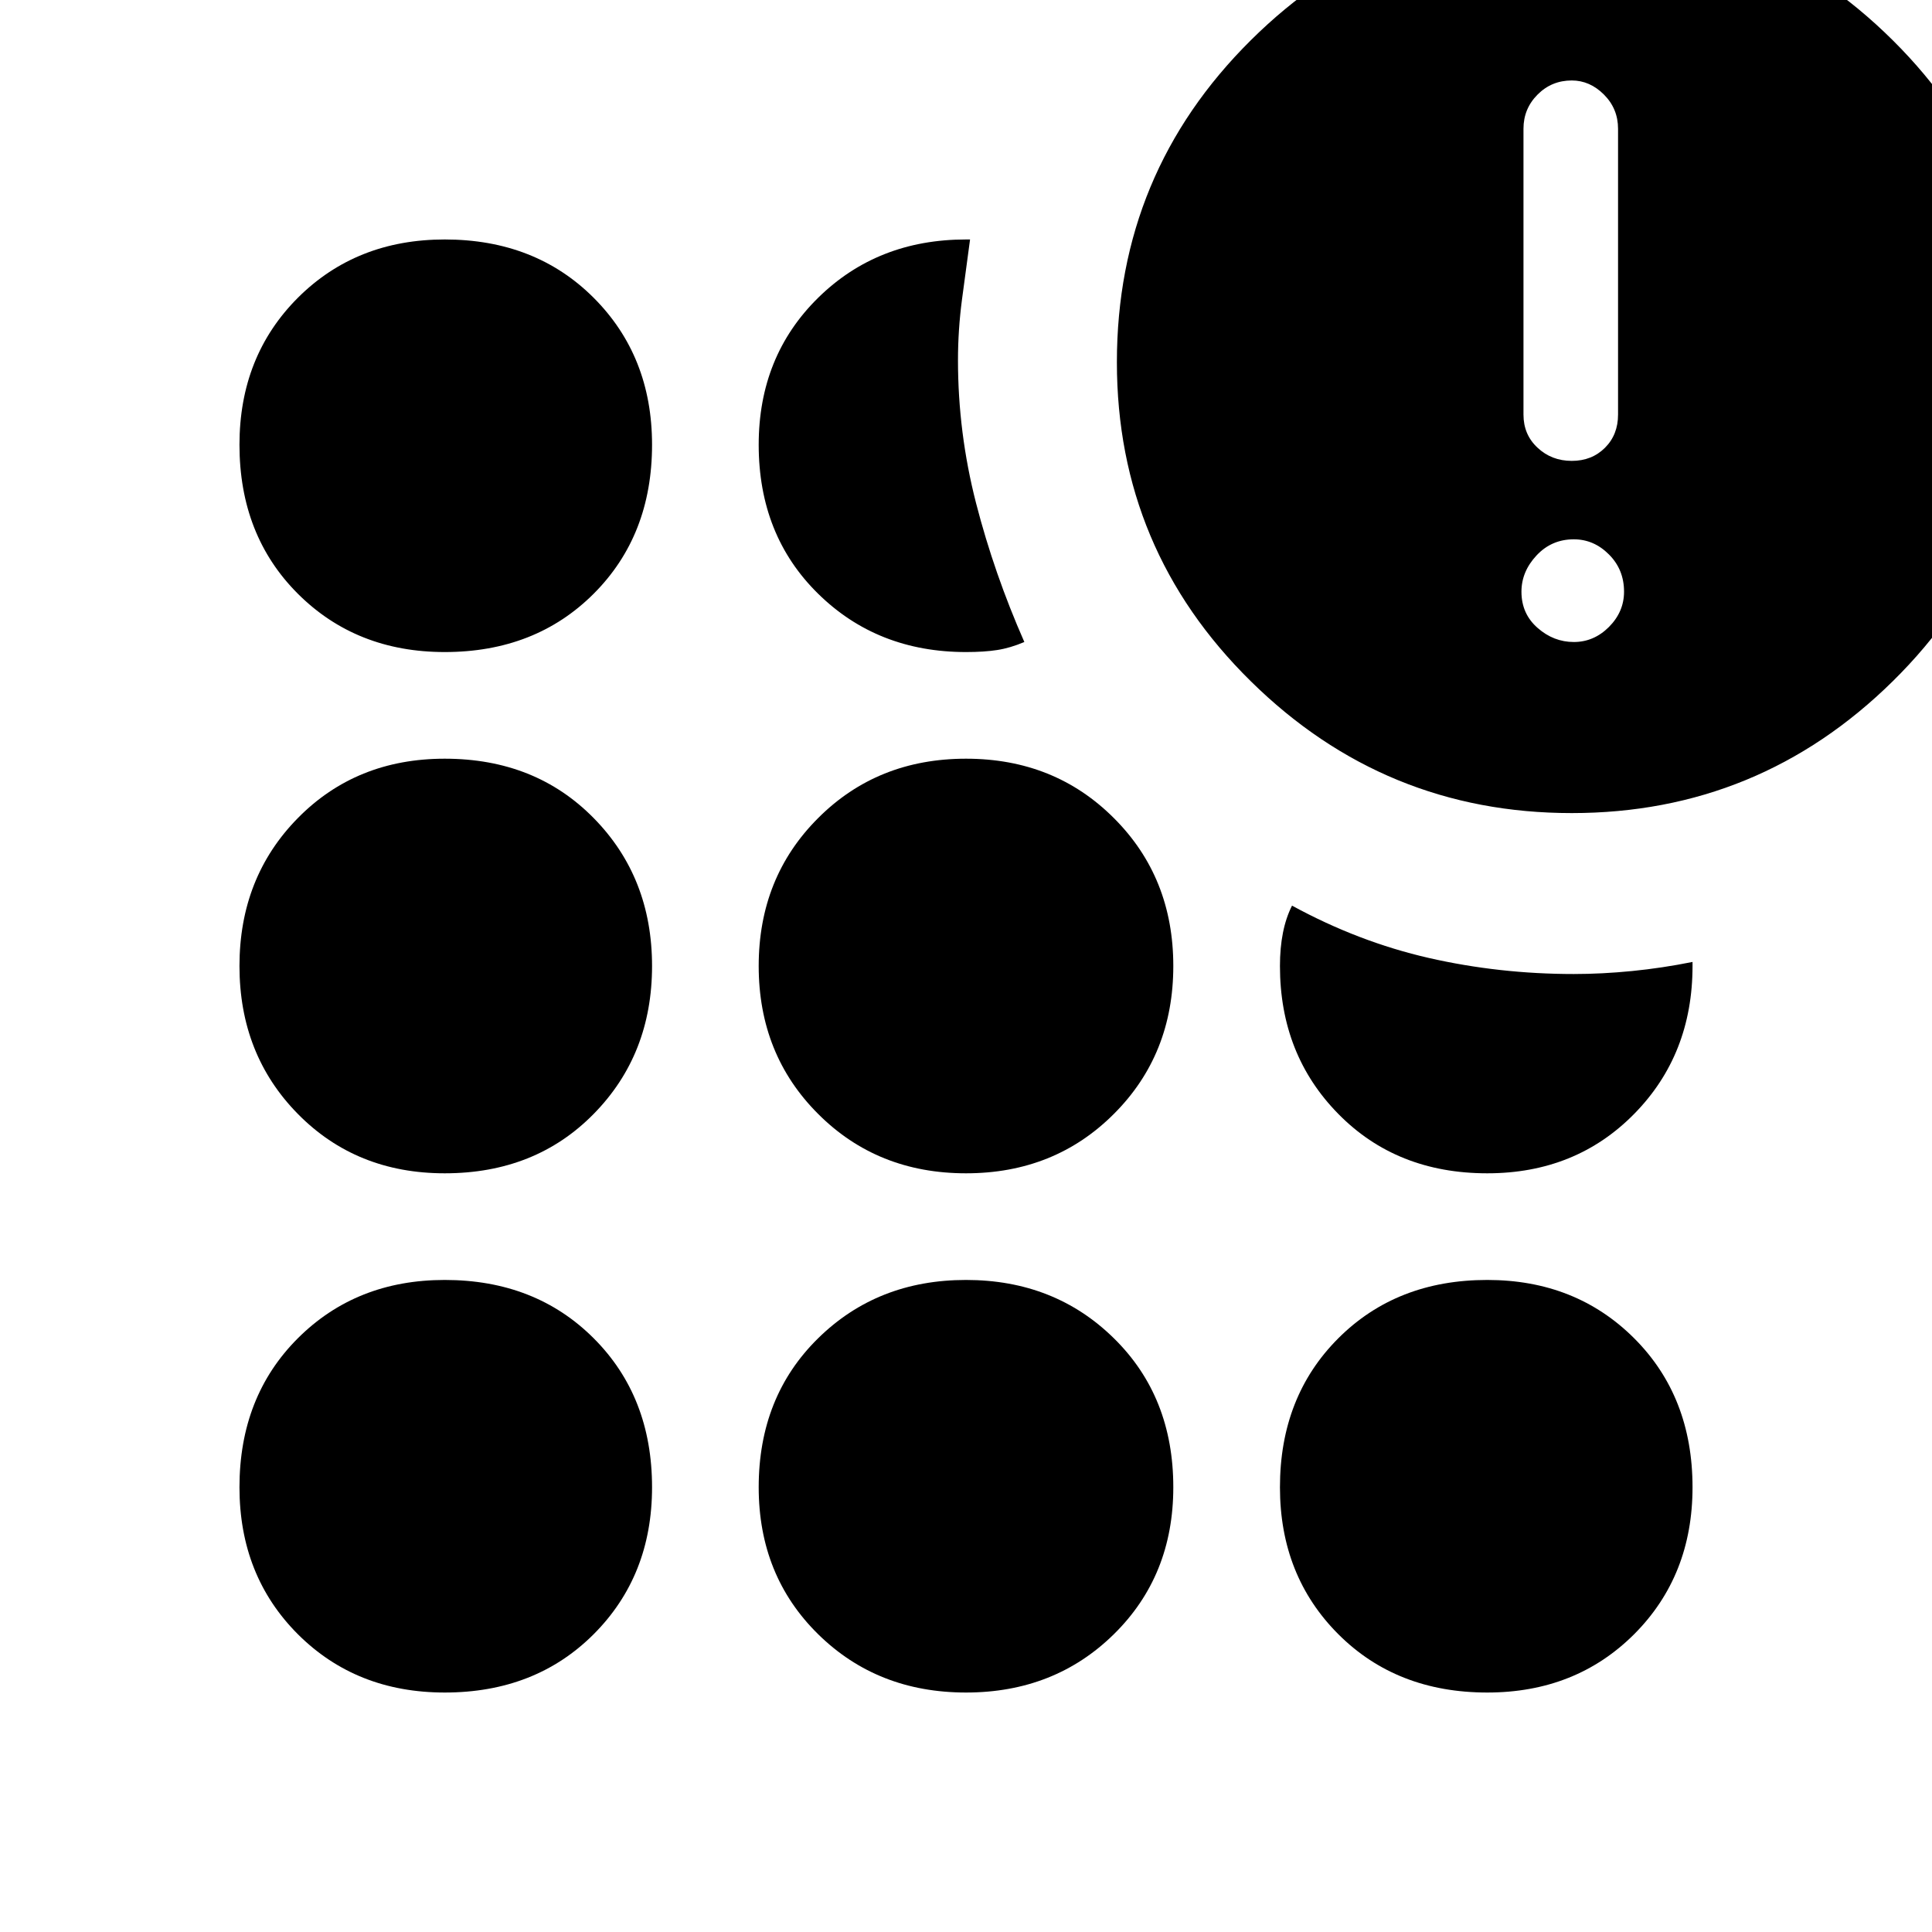 <svg xmlns="http://www.w3.org/2000/svg" height="20" width="20"><path d="M4.604 17.521Q3.688 17.521 3.083 16.917Q2.479 16.312 2.479 15.396Q2.479 14.458 3.083 13.854Q3.688 13.25 4.604 13.25Q5.542 13.25 6.146 13.854Q6.75 14.458 6.75 15.396Q6.75 16.312 6.146 16.917Q5.542 17.521 4.604 17.521ZM4.604 12.146Q3.688 12.146 3.083 11.531Q2.479 10.917 2.479 10Q2.479 9.083 3.083 8.469Q3.688 7.854 4.604 7.854Q5.542 7.854 6.146 8.469Q6.75 9.083 6.75 10Q6.75 10.917 6.146 11.531Q5.542 12.146 4.604 12.146ZM4.604 6.75Q3.688 6.75 3.083 6.146Q2.479 5.542 2.479 4.604Q2.479 3.688 3.083 3.083Q3.688 2.479 4.604 2.479Q5.542 2.479 6.146 3.083Q6.75 3.688 6.75 4.604Q6.75 5.542 6.146 6.146Q5.542 6.75 4.604 6.75ZM10 17.521Q9.083 17.521 8.469 16.917Q7.854 16.312 7.854 15.396Q7.854 14.458 8.469 13.854Q9.083 13.25 10 13.25Q10.917 13.25 11.531 13.854Q12.146 14.458 12.146 15.396Q12.146 16.312 11.531 16.917Q10.917 17.521 10 17.521ZM10 12.146Q9.083 12.146 8.469 11.531Q7.854 10.917 7.854 10Q7.854 9.083 8.469 8.469Q9.083 7.854 10 7.854Q10.917 7.854 11.531 8.469Q12.146 9.083 12.146 10Q12.146 10.917 11.531 11.531Q10.917 12.146 10 12.146ZM10 6.75Q9.083 6.75 8.469 6.146Q7.854 5.542 7.854 4.604Q7.854 3.688 8.469 3.083Q9.083 2.479 10 2.479Q10 2.479 10.021 2.479Q10.042 2.479 10.042 2.479Q10 2.792 9.958 3.104Q9.917 3.417 9.917 3.729Q9.917 4.479 10.104 5.208Q10.292 5.938 10.604 6.646Q10.458 6.708 10.323 6.729Q10.188 6.75 10 6.75ZM16.271 8.417Q14.333 8.417 12.948 7.052Q11.562 5.688 11.562 3.75Q11.562 1.792 12.948 0.417Q14.333 -0.958 16.271 -0.958Q18.208 -0.958 19.594 0.417Q20.979 1.792 20.979 3.75Q20.979 5.688 19.594 7.052Q18.208 8.417 16.271 8.417ZM15.396 17.521Q14.458 17.521 13.854 16.917Q13.25 16.312 13.25 15.396Q13.25 14.458 13.854 13.854Q14.458 13.25 15.396 13.25Q16.312 13.25 16.917 13.854Q17.521 14.458 17.521 15.396Q17.521 16.312 16.917 16.917Q16.312 17.521 15.396 17.521ZM15.396 12.146Q14.458 12.146 13.854 11.531Q13.25 10.917 13.25 10Q13.25 9.812 13.281 9.656Q13.312 9.5 13.375 9.375Q14.062 9.75 14.792 9.917Q15.521 10.083 16.292 10.083Q16.583 10.083 16.896 10.052Q17.208 10.021 17.521 9.958Q17.521 9.958 17.521 9.979Q17.521 10 17.521 10Q17.521 10.917 16.917 11.531Q16.312 12.146 15.396 12.146ZM16.292 6.646Q16.5 6.646 16.656 6.49Q16.812 6.333 16.812 6.125Q16.812 5.896 16.656 5.74Q16.5 5.583 16.292 5.583Q16.062 5.583 15.906 5.75Q15.75 5.917 15.75 6.125Q15.75 6.354 15.917 6.5Q16.083 6.646 16.292 6.646ZM16.271 4.771Q16.479 4.771 16.615 4.635Q16.75 4.5 16.75 4.292V1.333Q16.75 1.125 16.604 0.979Q16.458 0.833 16.271 0.833Q16.062 0.833 15.917 0.979Q15.771 1.125 15.771 1.333V4.292Q15.771 4.5 15.917 4.635Q16.062 4.771 16.271 4.771Z"/></svg>